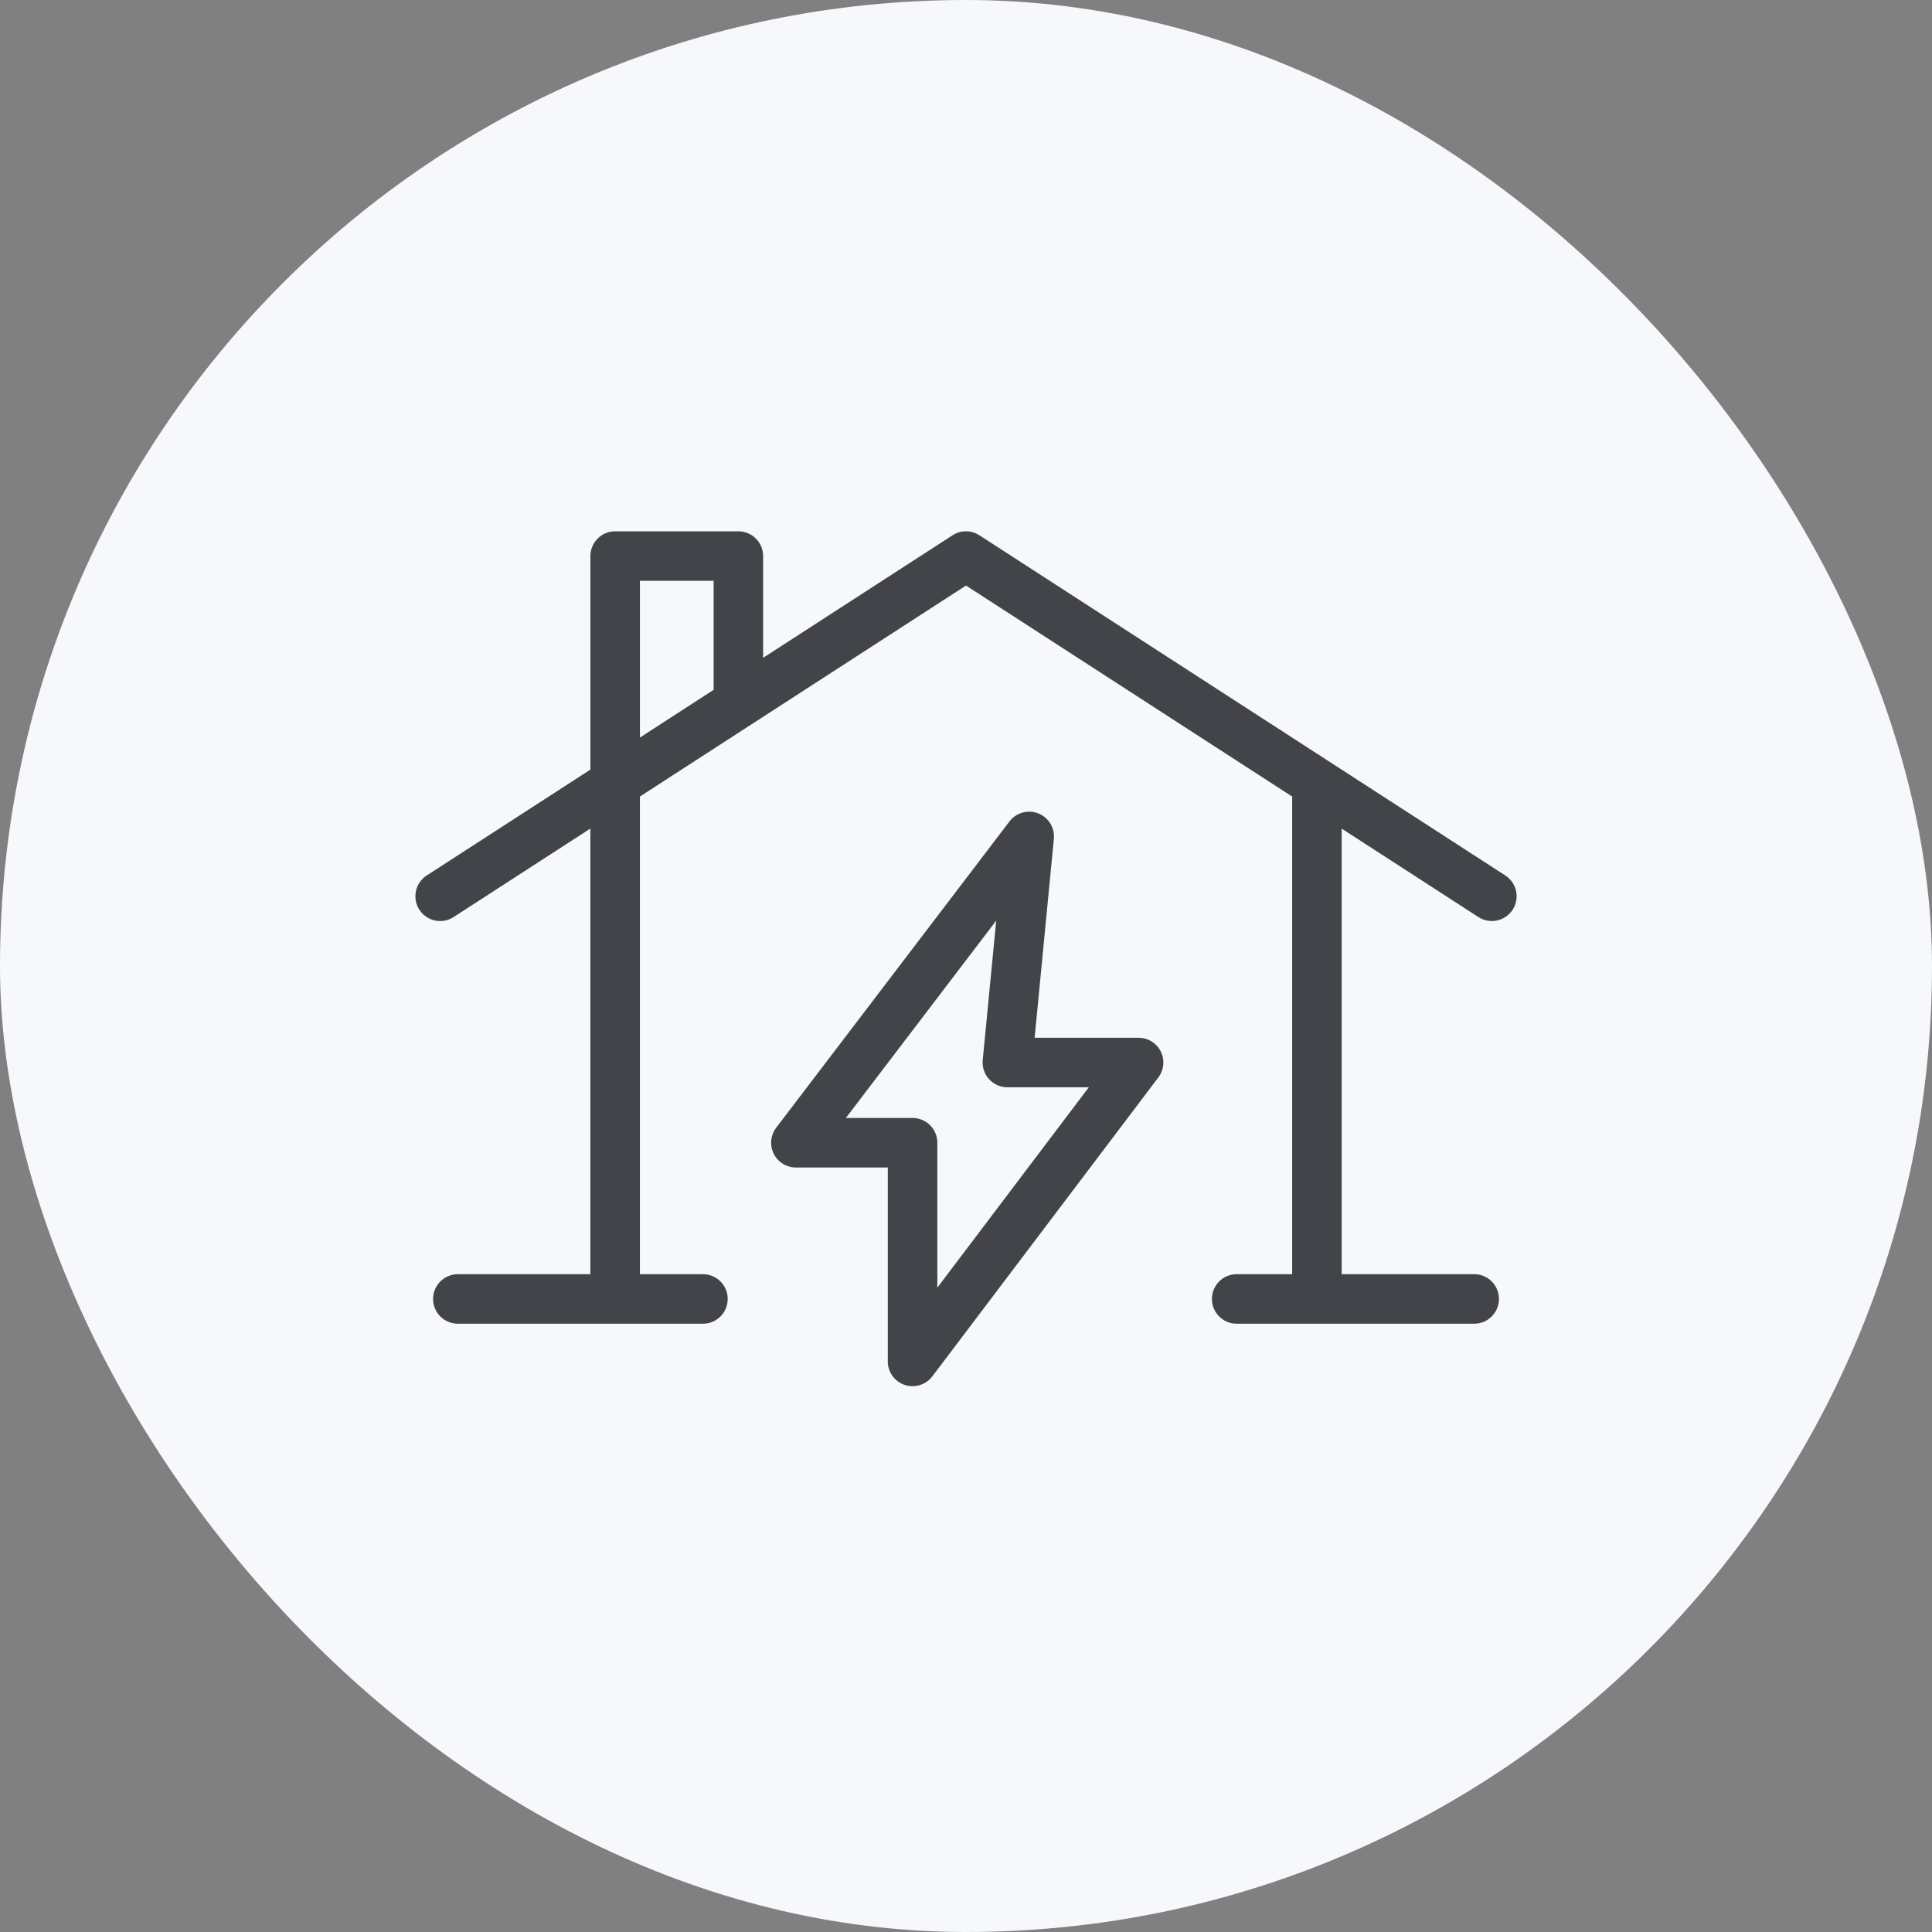 <?xml version="1.0" encoding="UTF-8"?>
<svg xmlns="http://www.w3.org/2000/svg" width="80" height="80" viewBox="0 0 80 80" fill="none">
  <rect x="0" y="0" width="80" height="80" fill="#808080" stroke="none"/>
  <rect width="80" height="80" rx="40" fill="#F6F8FC"></rect>
  <rect width="48" height="48" transform="translate(16 16)" fill="#F6F8FC"></rect>
  <path d="M62.332 36.252L40.555 22.165C40.217 21.946 39.781 21.946 39.442 22.165L31.599 27.239V23.025C31.599 22.459 31.14 22 30.574 22H25.472C24.907 22 24.447 22.459 24.447 23.025V31.806C24.447 31.808 24.447 31.811 24.447 31.814V31.868L17.669 36.252C17.193 36.56 17.058 37.195 17.364 37.67C17.561 37.974 17.89 38.139 18.226 38.139C18.417 38.139 18.61 38.085 18.782 37.974L24.446 34.309V52.762H18.958C18.392 52.762 17.933 53.221 17.933 53.787C17.933 54.354 18.392 54.812 18.958 54.812H29.108C29.673 54.812 30.133 54.354 30.133 53.787C30.133 53.221 29.673 52.762 29.108 52.762H26.497V32.983L31.133 29.983C31.14 29.978 31.148 29.974 31.156 29.968L40 24.246L53.506 32.984V52.761H51.208C50.642 52.761 50.183 53.22 50.183 53.787C50.183 54.353 50.642 54.812 51.208 54.812H61.044C61.61 54.812 62.069 54.353 62.069 53.787C62.069 53.22 61.61 52.761 61.044 52.761H55.556V34.311L61.219 37.974C61.693 38.281 62.329 38.144 62.636 37.669C62.943 37.195 62.807 36.56 62.332 36.252ZM29.549 28.565L26.498 30.54V24.05H29.549V28.565Z" fill="#434449"></path>
  <path d="M32.038 47.773C32.211 48.122 32.567 48.343 32.956 48.343H36.762V56.374C36.762 56.815 37.043 57.206 37.461 57.347C37.568 57.382 37.678 57.399 37.787 57.399C38.102 57.399 38.408 57.254 38.605 56.993L47.964 44.615C48.199 44.304 48.238 43.889 48.065 43.54C47.891 43.192 47.536 42.972 47.147 42.972H42.842L43.638 34.733C43.682 34.278 43.418 33.847 42.991 33.68C42.565 33.513 42.079 33.648 41.801 34.013L32.141 46.696C31.905 47.007 31.865 47.425 32.038 47.773ZM41.251 38.121L40.692 43.898C40.665 44.186 40.76 44.472 40.954 44.686C41.148 44.9 41.424 45.021 41.713 45.021H45.086L38.813 53.319V47.318C38.813 46.751 38.354 46.293 37.788 46.293H35.026L41.251 38.121Z" fill="#434449"></path>
</svg>
